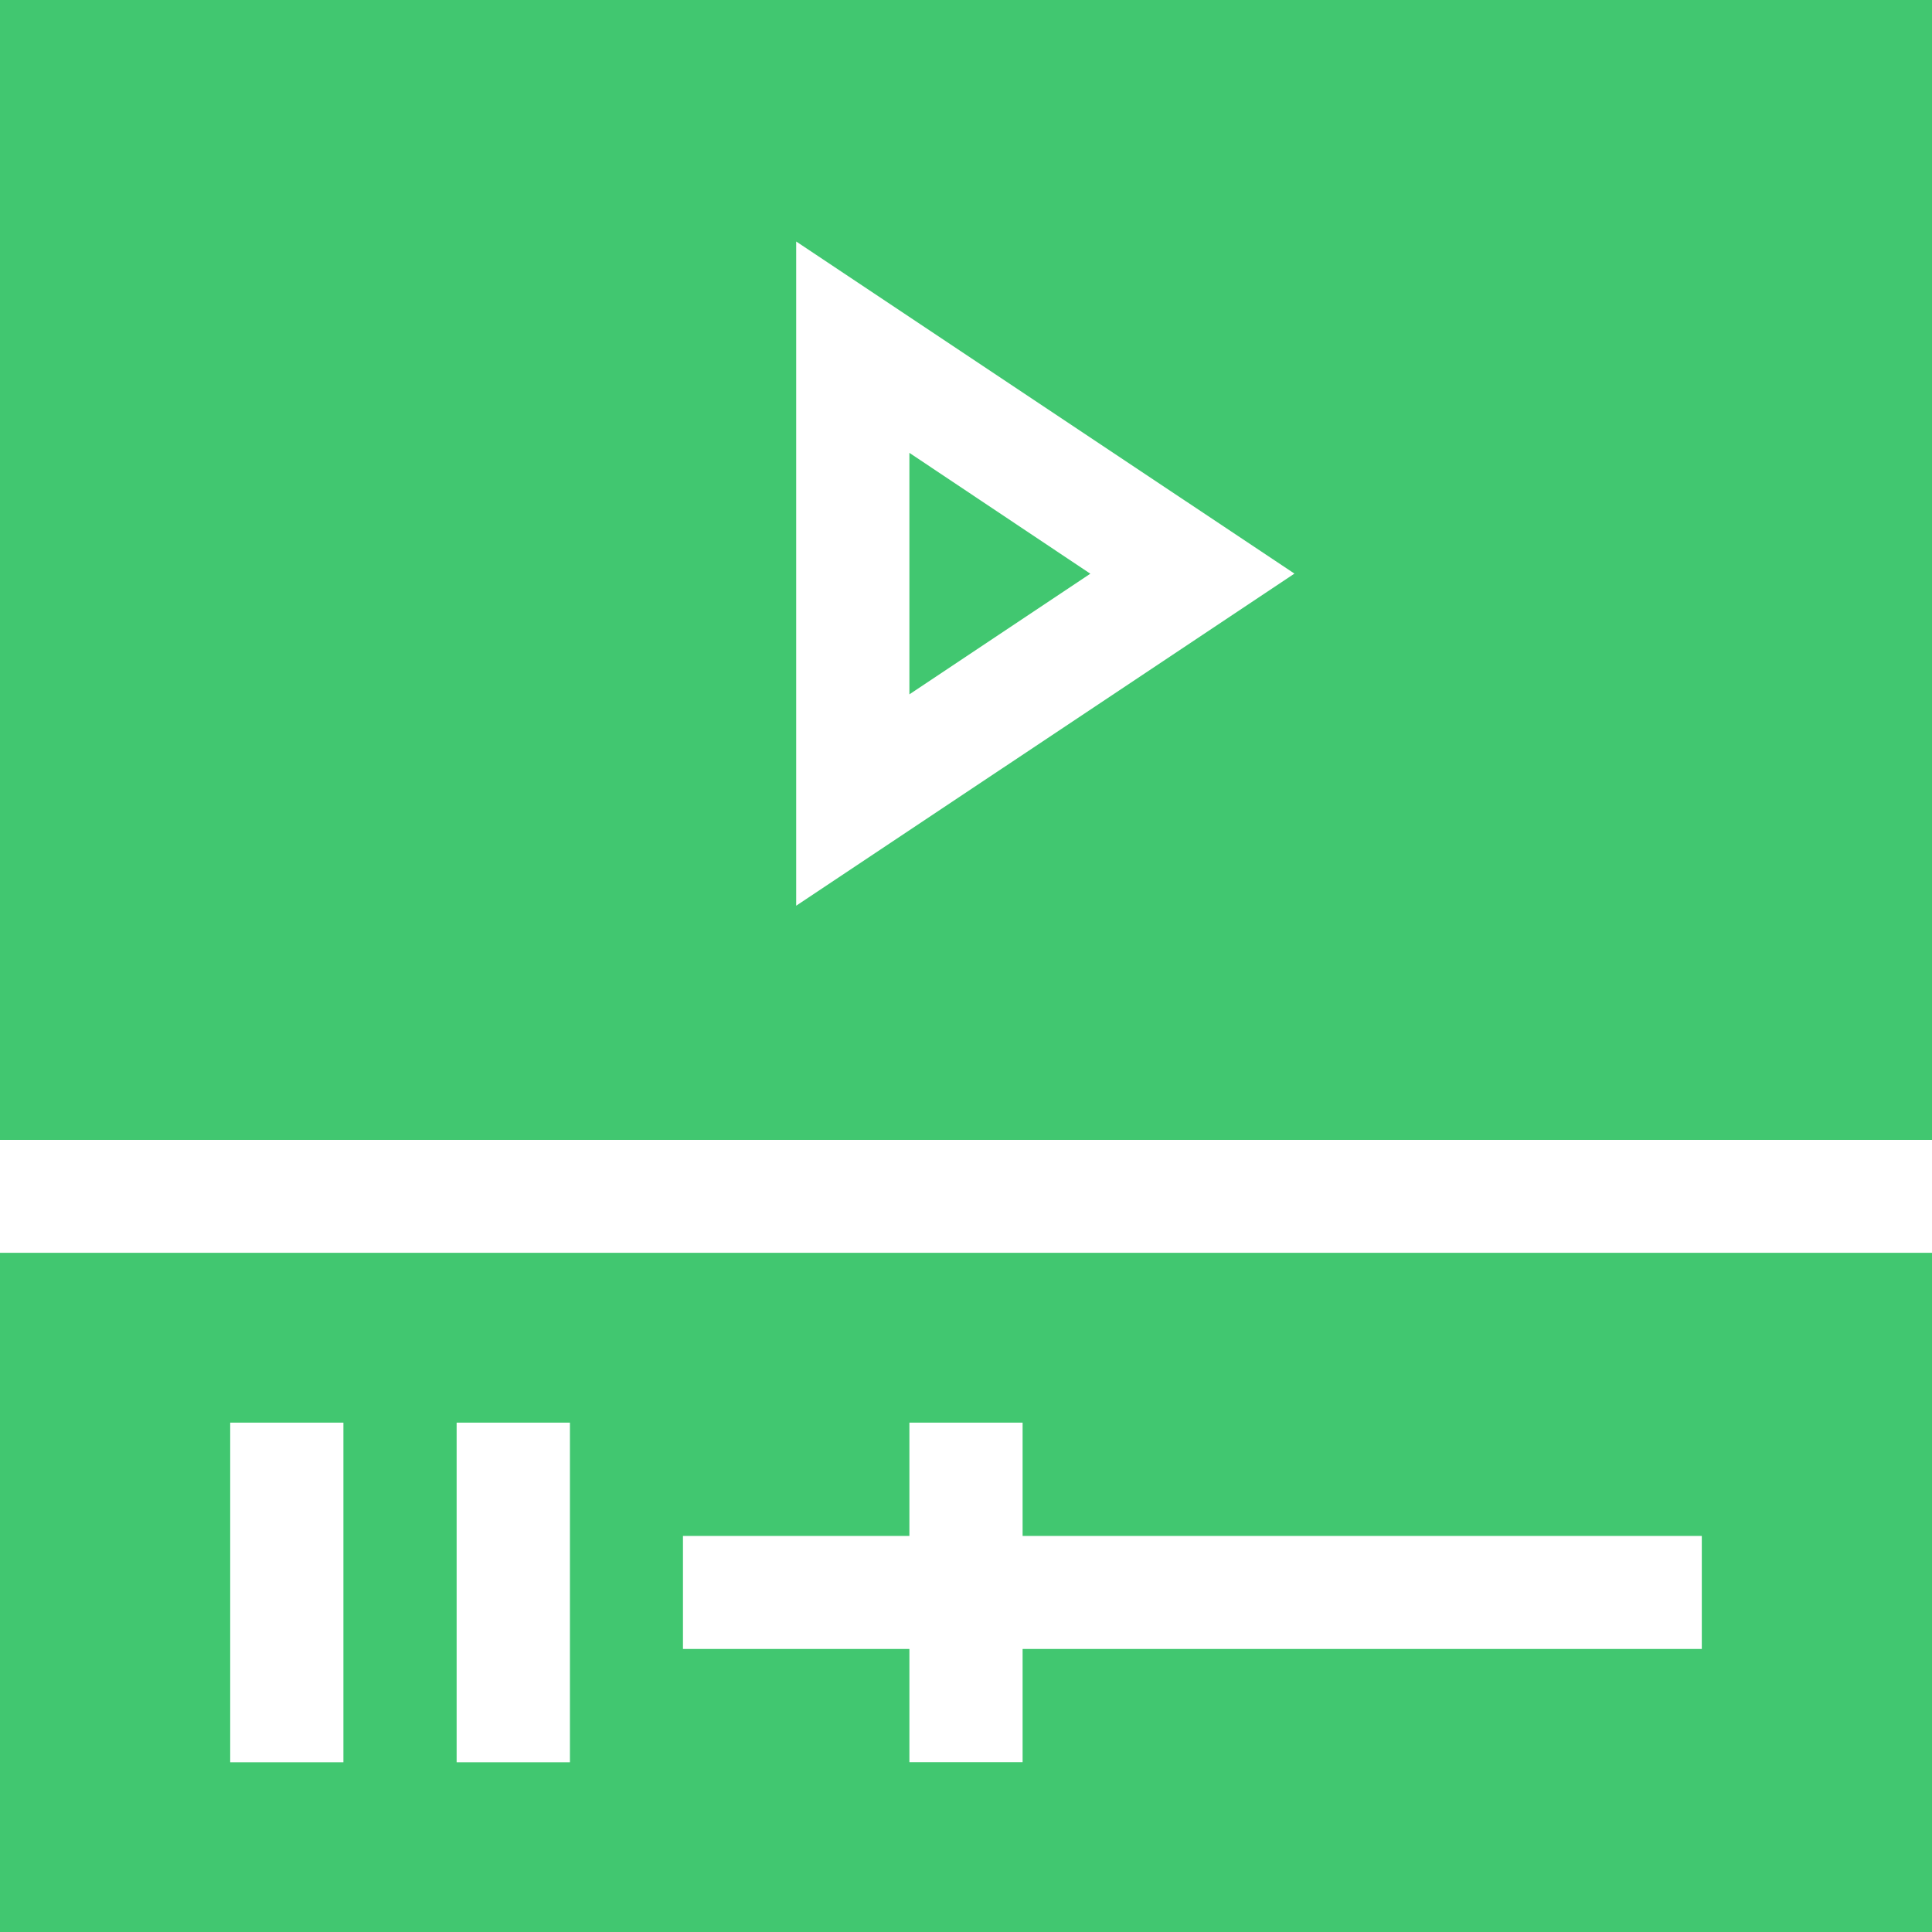 <svg xmlns="http://www.w3.org/2000/svg" width="20" height="20" viewBox="0 0 20 20"><defs><style>.a{fill:#41c770;}</style></defs><g transform="translate(0 0)"><path class="a" d="M9.414,4.688v2.5l1.873-1.249Zm0,0"/><path class="a" d="M0,20H20V12.969H0Zm7.07-4.1H9.414V14.727h1.172V15.9h7.031V17.07H10.586v1.172H9.414V17.07H7.07ZM4.727,14.727H5.9v3.516H4.727Zm-2.344,0H3.555v3.516H2.383Zm0,0"/><path class="a" d="M0,11.8H20V0H0ZM8.242,2.5,13.4,5.938,8.242,9.376Zm0,0"/></g></svg>